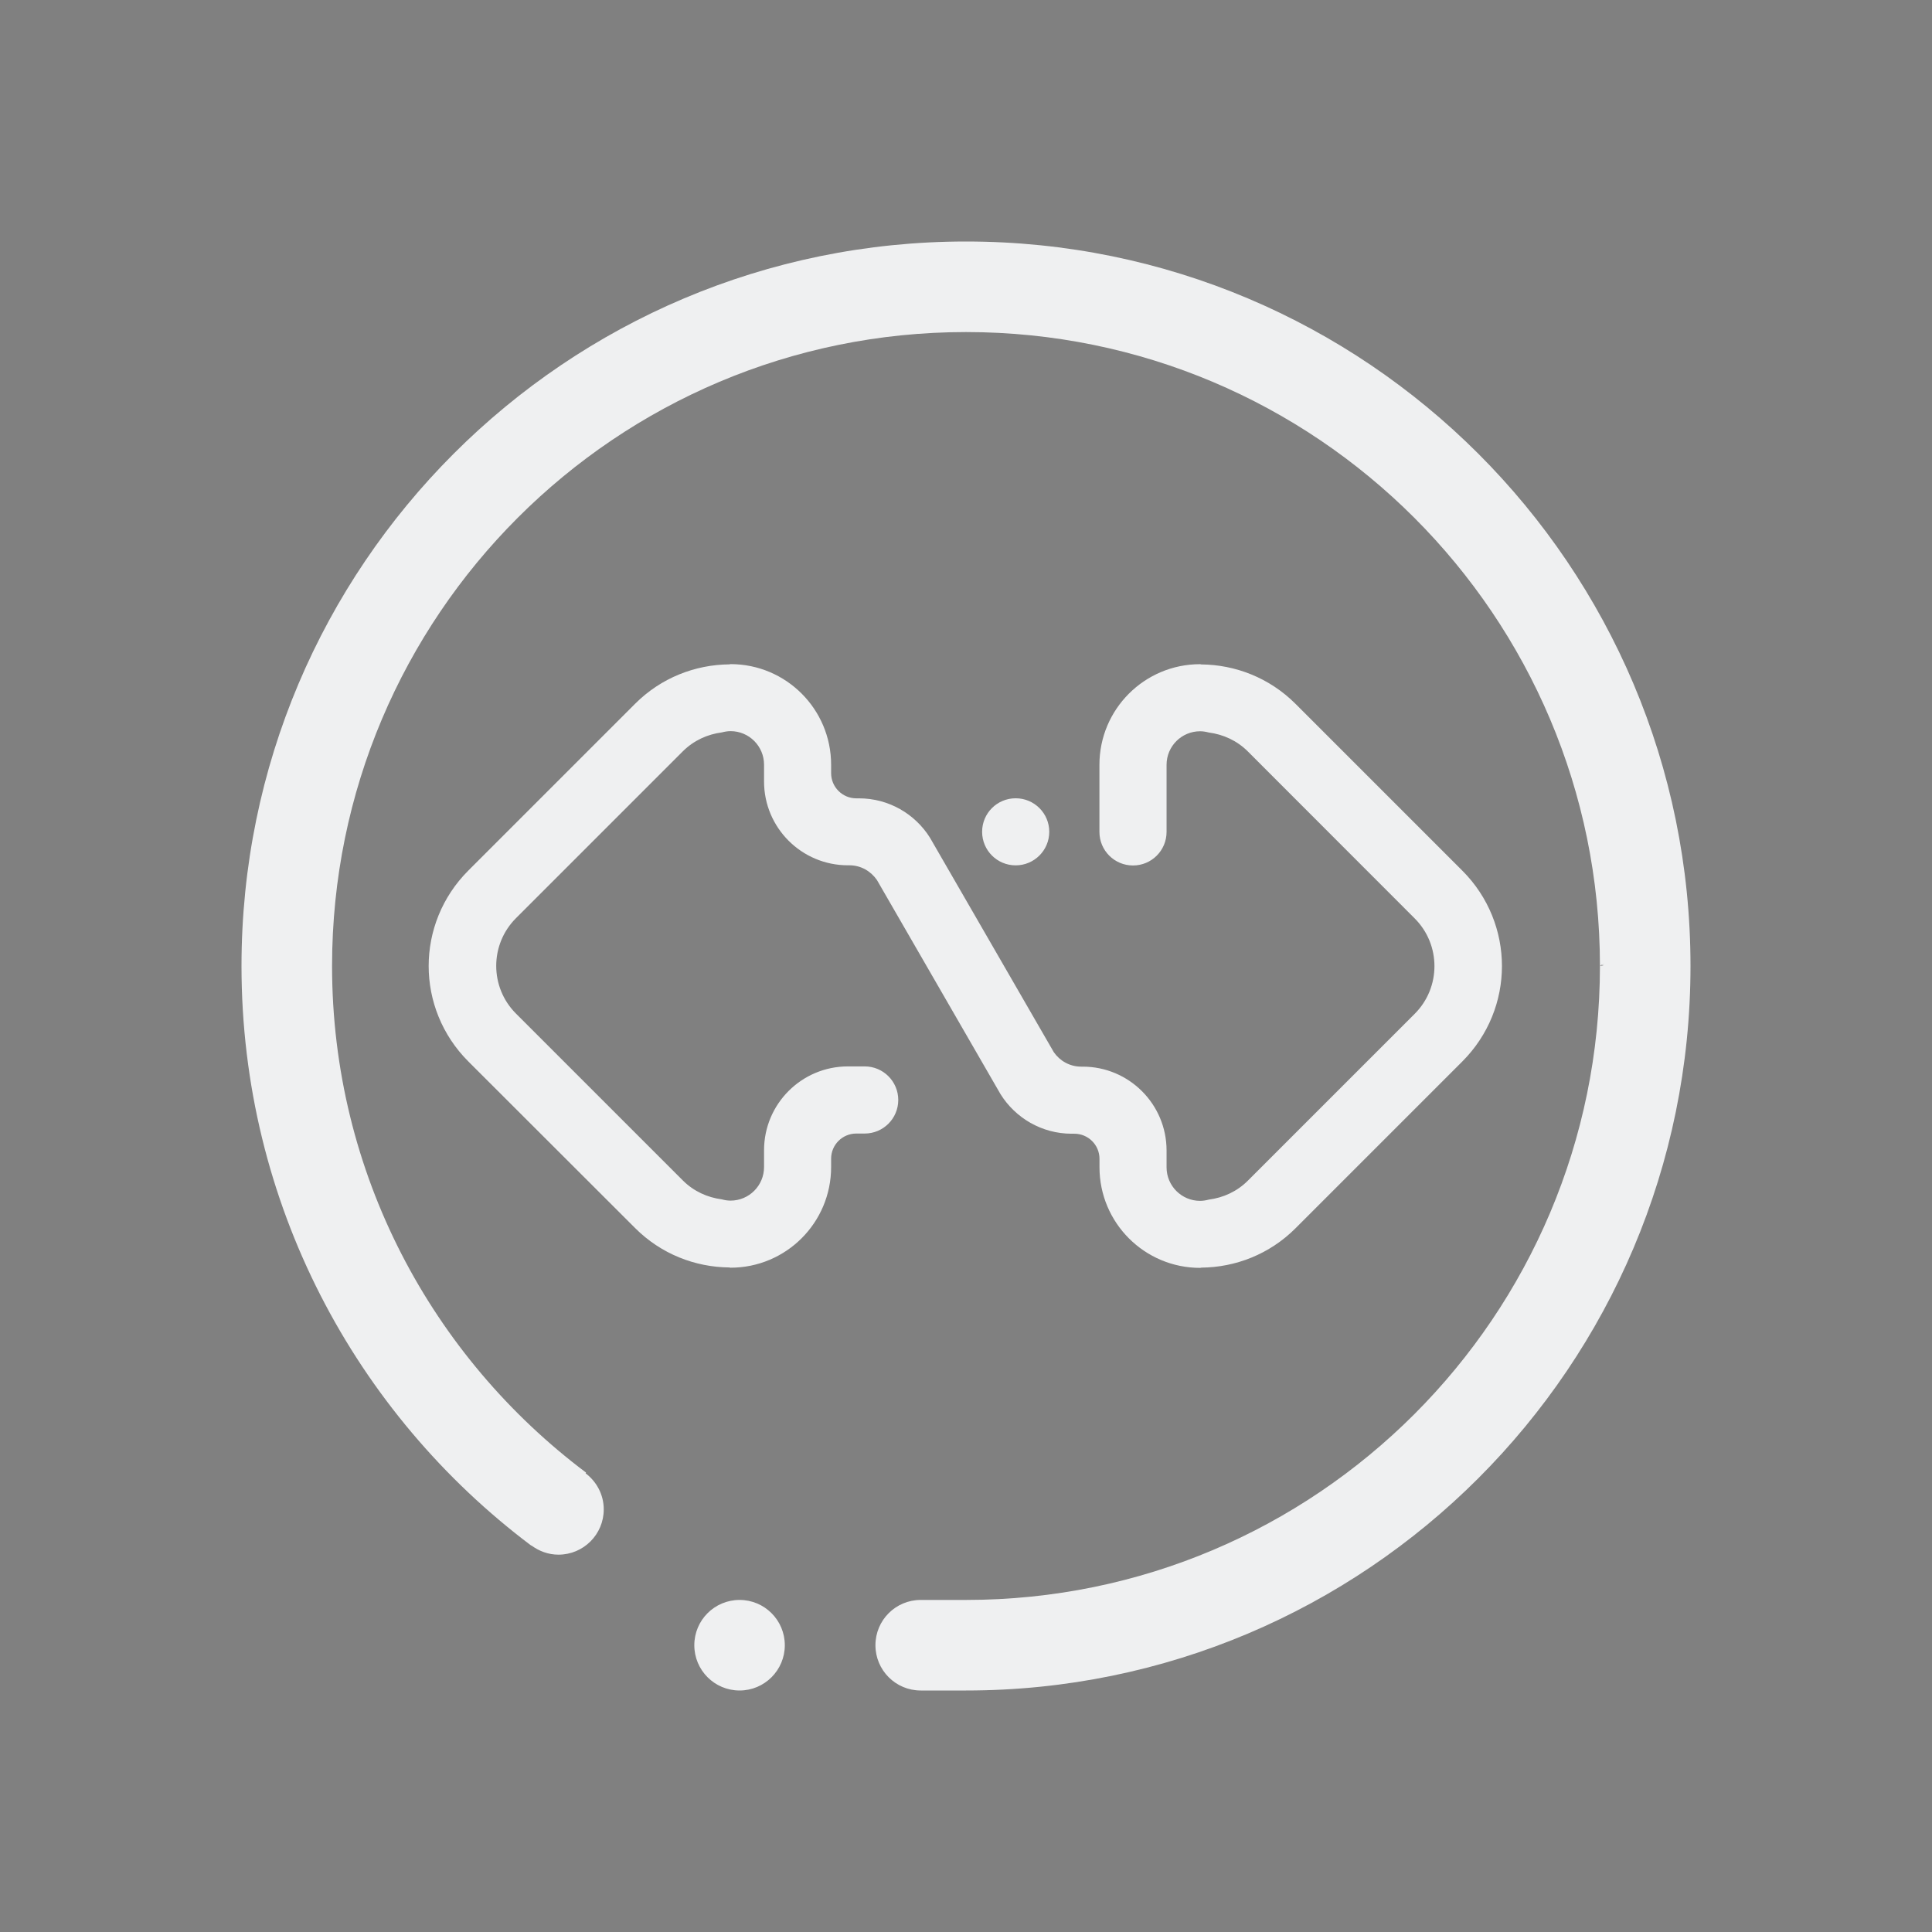 <?xml version="1.0" encoding="UTF-8" standalone="no"?>
<svg
   width="32"
   height="32"
   version="1.1"
   id="svg12"
   sodipodi:docname="TeamViewer.svg"
   inkscape:version="1.1.2 (0a00cf5339, 2022-02-04)"
   xmlns:inkscape="http://www.inkscape.org/namespaces/inkscape"
   xmlns:sodipodi="http://sodipodi.sourceforge.net/DTD/sodipodi-0.dtd"
   xmlns="http://www.w3.org/2000/svg"
   xmlns:svg="http://www.w3.org/2000/svg"
   xmlns:rdf="http://www.w3.org/1999/02/22-rdf-syntax-ns#"
   xmlns:cc="http://creativecommons.org/ns#"
   xmlns:dc="http://purl.org/dc/elements/1.1/">
  <rect width="100%" height="100%" fill="#808080" stroke="none"/>
  <style
     id="current-color-scheme"
     type="text/css">.ColorScheme-Text { color:#eff0f1; }
</style>
  <defs
     id="defs16" />
  <sodipodi:namedview
     pagecolor="#ffffff"
     bordercolor="#666666"
     borderopacity="1"
     objecttolerance="10"
     gridtolerance="10"
     guidetolerance="10"
     inkscape:pageopacity="0"
     inkscape:pageshadow="2"
     inkscape:window-width="1920"
     inkscape:window-height="1013"
     id="namedview14"
     showgrid="false"
     inkscape:zoom="6.9384853"
     inkscape:cx="24.71721"
     inkscape:cy="12.250512"
     inkscape:window-x="0"
     inkscape:window-y="0"
     inkscape:window-maximized="1"
     inkscape:current-layer="svg12"
     inkscape:document-rotation="0"
     inkscape:pagecheckerboard="0"
     inkscape:lockguides="true">
    <inkscape:grid
       type="xygrid"
       id="grid1129"
       originx="0"
       originy="0" />
  </sodipodi:namedview>
  <g
     id="TeamViewer">
    <rect
       style="opacity:0.001"
       width="32"
       height="32"
       x="0"
       y="0"
       id="rect7" />
    <path
       d="m 16,28 h -0.75 c -0.415,0 -0.75,-0.336 -0.75,-0.75 0,-0.415 0.335,-0.75 0.75,-0.75 h 0.75 c 5.799,0 10.5,-4.701 10.5,-10.5 0,-5.799 -4.701,-10.5 -10.5,-10.5 -5.798,0 -10.5,4.701 -10.5,10.5 0,3.435 1.657,6.476 4.207,8.391 l -0.008,0.011 c 0.181,0.137 0.301,0.352 0.301,0.598 0,0.414 -0.335,0.75 -0.75,0.75 -0.169,0 -0.322,-0.059 -0.448,-0.152 l -0.002,0.003 C 5.886,23.411 4,19.926 4,16 4,9.372 9.372,4 16,4 22.627,4 28,9.372 28,16 28,22.627 22.627,28 16,28 Z m -3.75,-1.5 c 0.413,0 0.749,0.335 0.749,0.75 0,0.414 -0.336,0.75 -0.749,0.75 -0.415,0 -0.75,-0.336 -0.75,-0.75 0,-0.415 0.335,-0.75 0.75,-0.75 z M 26.5,16 v 0 0 0 0 0 l 0.066,-0.015 -0.063,0.015 0.011,-0.013 0.001,0.007 0.057,-0.028 -0.082,0.029 0.029,0.005 0.01,0.001 -0.029,-0.001 v 0 l 0.019,-4.6e-5 0.01,0.001 0.037,-0.017 z"
       id="path2"
       sodipodi:nodetypes="ssssssssccssccssssssssscccccccccccccccccccc"
       style="enable-background:new;stroke-width:0.047;fill-opacity:1;fill:currentColor;"
       class="ColorScheme-Text" />
    <path
       fill-rule="evenodd"
       clip-rule="evenodd"
       d="m 24.222,17.58 -2.764,2.764 c -0.431,0.431 -0.995,0.647 -1.56,0.652 -0.007,5.5e-4 -0.012,0.004 -0.02,0.004 -0.921,0 -1.667,-0.746 -1.667,-1.667 v -0.139 c 0,-0.23 -0.186,-0.416 -0.417,-0.416 h -0.043 c -0.498,0 -0.934,-0.263 -1.179,-0.655 l -2.047,-3.547 c -0.1,-0.145 -0.265,-0.244 -0.455,-0.244 h -0.026 c -0.767,0 -1.389,-0.622 -1.389,-1.388 v -0.278 c 0,-0.307 -0.248,-0.556 -0.555,-0.556 -0.05,0 -0.098,0.009 -0.145,0.021 -0.236,0.031 -0.463,0.132 -0.645,0.313 l -2.764,2.764 c -0.436,0.436 -0.436,1.144 0,1.58 l 2.764,2.764 c 0.181,0.181 0.409,0.282 0.645,0.313 0.047,0.013 0.095,0.021 0.145,0.021 0.307,0 0.555,-0.249 0.555,-0.556 v -0.278 c 0,-0.767 0.622,-1.389 1.389,-1.389 h 0.278 c 0.307,0 0.556,0.249 0.556,0.556 0,0.306 -0.248,0.556 -0.556,0.556 h -0.139 c -0.23,0 -0.417,0.186 -0.417,0.416 v 0.139 c 0,0.921 -0.746,1.667 -1.666,1.667 -0.007,0 -0.013,-0.003 -0.02,-0.004 -0.565,-0.005 -1.129,-0.221 -1.56,-0.652 L 7.756,17.58 C 7.32,17.143 7.1,16.572 7.1,16 c 0,-0.572 0.22,-1.143 0.656,-1.58 l 2.764,-2.764 c 0.431,-0.431 0.995,-0.647 1.56,-0.652 0.007,-6.95e-4 0.012,-0.004 0.02,-0.004 0.92,0 1.666,0.746 1.666,1.667 v 0.139 c 0,0.23 0.187,0.417 0.417,0.417 h 0.044 c 0.495,0 0.93,0.26 1.175,0.65 l 2.052,3.554 c 0.1,0.144 0.264,0.24 0.454,0.24 h 0.025 c 0.767,0 1.389,0.622 1.389,1.389 v 0.278 c 0,0.307 0.248,0.556 0.556,0.556 0.05,0 0.098,-0.009 0.145,-0.021 0.236,-0.031 0.464,-0.132 0.645,-0.313 l 2.764,-2.764 c 0.436,-0.436 0.436,-1.144 0,-1.58 L 20.668,12.446 c -0.181,-0.181 -0.409,-0.282 -0.645,-0.313 -0.047,-0.012 -0.095,-0.021 -0.145,-0.021 -0.307,0 -0.556,0.248 -0.556,0.556 v 0.278 0.833 c 0,0.307 -0.248,0.556 -0.556,0.556 -0.307,0 -0.556,-0.248 -0.556,-0.556 v -0.833 -0.278 c 0,-0.921 0.746,-1.667 1.667,-1.667 0.008,0 0.013,0.003 0.02,0.004 0.564,0.005 1.128,0.221 1.56,0.652 l 2.764,2.764 c 0.436,0.436 0.656,1.008 0.656,1.58 0,0.572 -0.22,1.143 -0.656,1.58 z m -7.399,-3.247 c -0.307,0 -0.556,-0.248 -0.556,-0.556 0,-0.307 0.248,-0.555 0.556,-0.555 0.307,0 0.556,0.248 0.556,0.555 0,0.307 -0.249,0.556 -0.556,0.556 z"
       id="path2-6"
       style="stroke-width:0.035;fill-opacity:1;fill:currentColor;"
       class="ColorScheme-Text" />
  </g>
  <g
     id="22-22-TeamViewer"
     transform="translate(32,10)">
    <rect
       style="opacity:0.001"
       width="22"
       height="22"
       x="0"
       y="-4.6325681e-08"
       id="rect2" />
    <path
       d="m 11,19 h -0.5 c -0.276,0 -0.5,-0.224 -0.5,-0.5 0,-0.276 0.224,-0.5 0.5,-0.5 h 0.5 c 3.866,0 7,-3.134 7,-7 C 18,7.134 14.866,4 11,4 7.134,4 4,7.134 4,11 c 0,2.29 1.105,4.317 2.805,5.594 l -0.005,0.007 C 6.92,16.693 7,16.836 7,17 c 0,0.276 -0.224,0.5 -0.5,0.5 -0.113,0 -0.215,-0.039 -0.299,-0.102 l -0.001,0.002 C 4.257,15.941 3,13.617 3,11 3,6.582 6.581,3 11,3 15.418,3 19,6.582 19,11 19,15.418 15.418,19 11,19 Z M 8.5,18 c 0.276,0 0.499,0.224 0.499,0.5 0,0.276 -0.224,0.5 -0.499,0.5 -0.276,0 -0.5,-0.224 -0.5,-0.5 0,-0.276 0.224,-0.5 0.5,-0.5 z m 9.5,-7 v 0 0 0 0 0 l 0.044,-0.01 -0.042,0.01 0.008,-0.009 8e-4,0.005 0.038,-0.019 -0.055,0.019 0.019,0.003 0.006,8.67e-4 -0.019,-8.67e-4 v 0 l 0.013,-3.1e-5 0.006,8.67e-4 0.025,-0.011 z"
       id="path2-3"
       sodipodi:nodetypes="ssssssssccssccssssssssscccccccccccccccccccc"
       style="enable-background:new;stroke-width:0.031;fill-opacity:1;fill:currentColor;"
       class="ColorScheme-Text" />
    <path
       d="m 16.481,12.053 -1.843,1.843 c -0.287,0.287 -0.664,0.432 -1.04,0.435 -0.005,3.67e-4 -0.008,0.003 -0.013,0.003 -0.614,0 -1.111,-0.498 -1.111,-1.111 v -0.093 c 0,-0.153 -0.124,-0.277 -0.278,-0.277 h -0.029 c -0.332,0 -0.622,-0.175 -0.786,-0.437 L 10.017,10.051 C 9.951,9.954 9.84,9.889 9.714,9.889 H 9.696 c -0.511,0 -0.926,-0.414 -0.926,-0.926 V 8.778 c 0,-0.205 -0.166,-0.37 -0.37,-0.37 -0.034,0 -0.066,0.006 -0.097,0.014 -0.157,0.021 -0.309,0.088 -0.43,0.209 L 6.031,10.473 c -0.291,0.291 -0.291,0.762 0,1.053 l 1.843,1.843 c 0.121,0.121 0.272,0.188 0.43,0.209 0.031,0.008 0.063,0.014 0.097,0.014 0.204,0 0.37,-0.166 0.37,-0.371 v -0.185 c 0,-0.511 0.415,-0.926 0.926,-0.926 h 0.185 c 0.205,0 0.37,0.166 0.37,0.371 0,0.204 -0.166,0.37 -0.37,0.37 h -0.092 c -0.153,0 -0.278,0.124 -0.278,0.277 v 0.093 c 0,0.614 -0.498,1.111 -1.111,1.111 -0.005,0 -0.009,-0.002 -0.013,-0.003 -0.377,-0.003 -0.752,-0.147 -1.04,-0.435 l -1.843,-1.843 c -0.291,-0.291 -0.438,-0.672 -0.438,-1.053 0,-0.381 0.147,-0.762 0.438,-1.053 L 7.347,8.104 C 7.635,7.817 8.01,7.672 8.387,7.669 c 0.005,-4.63e-4 0.008,-0.003 0.013,-0.003 0.613,0 1.111,0.498 1.111,1.111 v 0.093 c 0,0.153 0.125,0.278 0.278,0.278 h 0.029 c 0.33,0 0.62,0.173 0.784,0.433 l 1.368,2.369 c 0.067,0.096 0.176,0.16 0.302,0.16 h 0.017 c 0.512,0 0.926,0.414 0.926,0.926 v 0.185 c 0,0.205 0.166,0.371 0.37,0.371 0.034,0 0.066,-0.006 0.097,-0.014 0.157,-0.021 0.309,-0.088 0.43,-0.209 l 1.843,-1.843 c 0.291,-0.291 0.291,-0.763 0,-1.053 L 14.112,8.631 c -0.121,-0.121 -0.273,-0.188 -0.43,-0.209 -0.031,-0.008 -0.063,-0.014 -0.097,-0.014 -0.205,0 -0.37,0.166 -0.37,0.37 v 0.185 0.555 c 0,0.205 -0.166,0.37 -0.37,0.37 -0.204,0 -0.371,-0.166 -0.371,-0.37 V 8.963 8.778 c 0,-0.614 0.498,-1.111 1.111,-1.111 0.005,0 0.009,0.002 0.013,0.003 0.376,0.003 0.752,0.147 1.04,0.435 l 1.843,1.843 c 0.291,0.291 0.437,0.672 0.437,1.053 0,0.381 -0.147,0.762 -0.437,1.053 z M 11.548,9.889 c -0.205,0 -0.37,-0.166 -0.37,-0.37 0,-0.204 0.166,-0.37 0.37,-0.37 0.204,0 0.37,0.166 0.37,0.37 0,0.205 -0.166,0.37 -0.37,0.37 z"
       id="path2-6-6"
       style="stroke-width:0.023;fill-opacity:1;fill:currentColor;"
       class="ColorScheme-Text" />
  </g>
</svg>

